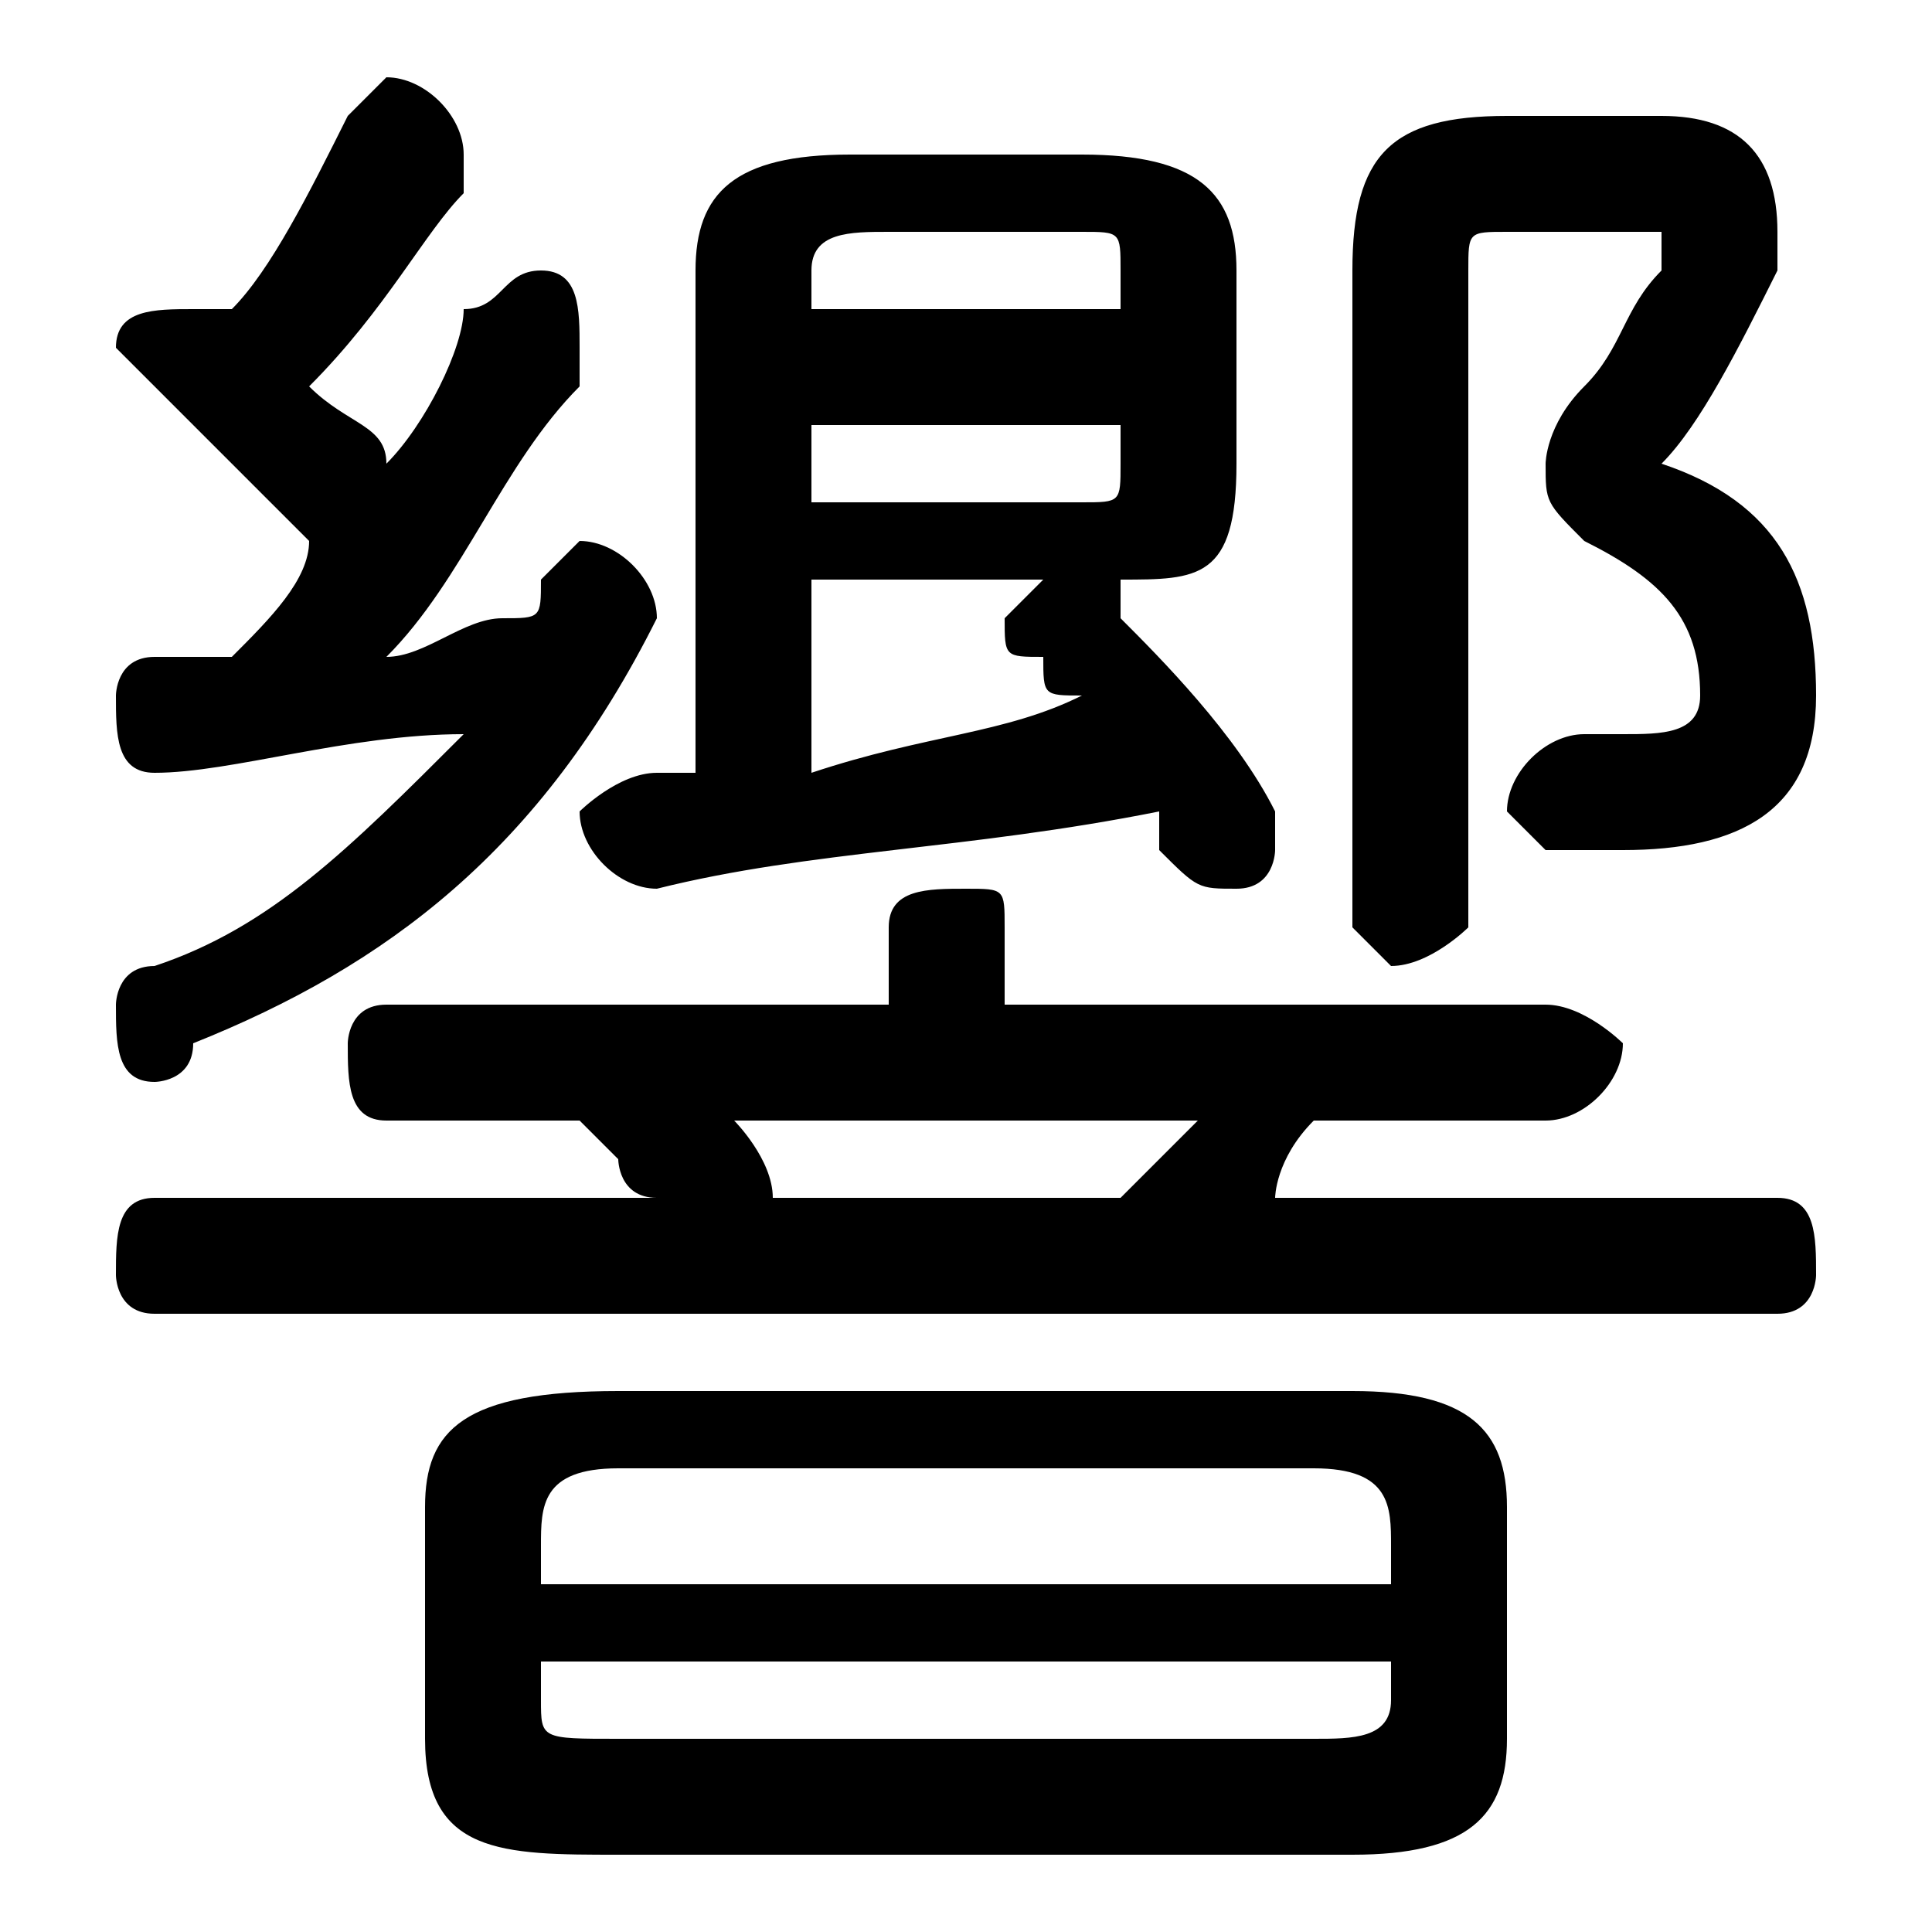 <svg xmlns="http://www.w3.org/2000/svg" viewBox="0 -44.0 50.0 50.0">
    <rect x="0" y="-44.0" width="50.0" height="50.0" fill="#808080" stroke="none"/>
    <g transform="scale(1, -1)">
        <!-- ボディの枠 -->
        <rect x="0" y="-6.0" width="50.0" height="50.0"
            stroke="white" fill="white"/>
        <!-- グリフ座標系の原点 -->
        <circle cx="0" cy="0" r="5" fill="white"/>
        <!-- グリフのアウトライン -->
        <g style="fill:black;stroke:#000000;stroke-width:0;stroke-linecap:round;stroke-linejoin:round;">
        <path d="M 13.0 28.0 C 12.0 28.0 11.0 27.0 10.0 27.0 C 12.0 29.0 13.0 32.0 15.0 34.0 C 15.0 35.0 15.0 35.0 15.0 35.0 C 15.0 36.0 15.0 37.0 14.0 37.0 C 13.0 37.0 13.0 36.0 12.0 36.0 C 12.0 35.0 11.0 33.0 10.0 32.0 C 10.0 33.0 9.0 33.0 8.0 34.0 C 10.0 36.0 11.0 38.0 12.0 39.0 C 12.0 40.0 12.0 40.0 12.0 40.0 C 12.0 41.0 11.0 42.0 10.0 42.0 C 10.0 42.0 9.0 41.0 9.0 41.0 C 8.0 39.0 7.0 37.0 6.0 36.0 C 6.0 36.0 6.0 36.0 6.0 36.0 C 5.0 36.0 5.0 36.0 5.0 36.0 C 4.0 36.0 3.0 36.0 3.0 35.0 C 3.0 35.0 4.0 34.0 4.0 34.0 C 5.0 33.0 7.0 31.0 8.0 30.0 C 8.0 29.0 7.0 28.0 6.0 27.0 C 5.0 27.0 5.0 27.0 4.0 27.0 C 3.0 27.0 3.0 26.0 3.0 26.0 C 3.0 25.0 3.0 24.0 4.0 24.0 C 6.0 24.0 9.0 25.0 12.0 25.0 C 9.0 22.0 7.0 20.0 4.0 19.0 C 3.0 19.0 3.0 18.0 3.0 18.0 C 3.0 17.0 3.0 16.0 4.0 16.0 C 4.0 16.0 5.0 16.0 5.0 17.0 C 10.0 19.0 14.0 22.0 17.0 28.0 C 17.0 28.0 17.0 28.0 17.0 28.0 C 17.0 29.0 16.0 30.0 15.0 30.0 C 15.0 30.0 14.0 29.0 14.0 29.0 C 14.0 28.0 14.0 28.0 13.0 28.0 Z M 18.0 24.0 C 18.0 24.0 17.0 24.0 17.0 24.0 C 16.0 24.0 15.0 23.0 15.0 23.0 C 15.0 22.0 16.0 21.0 17.0 21.0 C 21.0 22.0 25.0 22.0 30.0 23.0 C 30.0 23.0 30.0 22.0 30.0 22.0 C 31.0 21.0 31.0 21.0 32.0 21.0 C 33.0 21.0 33.0 22.0 33.0 22.0 C 33.0 23.0 33.0 23.0 33.0 23.0 C 32.0 25.0 30.0 27.0 29.0 28.0 C 29.0 28.0 29.0 28.0 29.0 29.0 C 31.0 29.0 32.0 29.0 32.0 32.0 L 32.0 37.0 C 32.0 39.0 31.0 40.0 28.0 40.0 L 22.0 40.0 C 19.0 40.0 18.0 39.0 18.0 37.0 Z M 21.0 29.0 L 27.0 29.0 C 26.0 28.0 26.0 28.0 26.0 28.0 C 26.0 27.0 26.0 27.0 27.0 27.0 C 27.0 26.0 27.0 26.0 28.0 26.0 C 26.0 25.0 24.0 25.0 21.0 24.0 Z M 21.0 31.0 L 21.0 33.0 L 29.0 33.0 L 29.0 32.0 C 29.0 31.0 29.0 31.0 28.0 31.0 Z M 29.0 36.0 L 21.0 36.0 L 21.0 37.0 C 21.0 38.0 22.0 38.0 23.0 38.0 L 28.0 38.0 C 29.0 38.0 29.0 38.0 29.0 37.0 Z M 34.0 15.0 L 40.0 15.0 C 41.0 15.0 42.0 16.0 42.0 17.0 C 42.0 17.0 41.0 18.0 40.0 18.0 L 26.0 18.0 L 26.0 20.0 C 26.0 21.0 26.0 21.0 25.0 21.0 C 24.0 21.0 23.0 21.0 23.0 20.0 L 23.0 18.0 L 10.0 18.0 C 9.0 18.0 9.0 17.0 9.0 17.0 C 9.0 16.0 9.0 15.0 10.0 15.0 L 15.0 15.0 L 15.0 15.0 C 15.0 15.0 15.0 15.0 16.0 14.0 C 16.0 14.0 16.0 13.0 17.0 13.0 L 4.0 13.0 C 3.0 13.0 3.0 12.0 3.0 11.0 C 3.0 11.0 3.0 10.0 4.0 10.0 L 46.0 10.0 C 47.0 10.0 47.0 11.0 47.0 11.0 C 47.0 12.0 47.0 13.0 46.0 13.0 L 33.0 13.0 C 33.0 13.0 33.0 14.0 34.0 15.0 C 34.0 15.0 34.0 15.0 34.0 15.0 Z M 31.0 15.0 C 30.0 14.0 30.0 14.0 29.0 13.0 L 20.0 13.0 C 20.0 13.0 20.0 13.0 20.0 13.0 C 20.0 14.0 19.0 15.0 19.0 15.0 Z M 35.0 -4.0 C 38.0 -4.0 39.0 -3.0 39.0 -1.0 L 39.0 5.0 C 39.0 7.0 38.0 8.0 35.0 8.0 L 16.0 8.0 C 12.0 8.0 11.0 7.0 11.0 5.0 L 11.0 -1.0 C 11.0 -4.0 13.0 -4.0 16.0 -4.0 Z M 16.0 -1.0 C 14.0 -1.0 14.0 -1.0 14.0 -0.0 L 14.0 1.0 L 36.0 1.0 L 36.0 -0.0 C 36.0 -1.0 35.0 -1.0 34.0 -1.0 Z M 36.0 3.0 L 14.0 3.0 L 14.0 4.0 C 14.0 5.0 14.0 6.0 16.0 6.0 L 34.0 6.0 C 36.0 6.0 36.0 5.0 36.0 4.0 Z M 39.0 41.0 C 36.0 41.0 35.0 40.0 35.0 37.0 L 35.0 20.0 C 35.0 20.0 36.0 19.0 36.0 19.0 C 37.0 19.0 38.0 20.0 38.0 20.0 L 38.0 37.0 C 38.0 38.0 38.0 38.0 39.0 38.0 L 42.0 38.0 C 43.0 38.0 43.0 38.0 43.0 38.0 C 43.0 38.0 43.0 37.0 43.0 37.0 C 42.0 36.0 42.0 35.0 41.0 34.0 C 40.0 33.0 40.0 32.0 40.0 32.0 C 40.0 31.0 40.0 31.0 41.0 30.0 C 43.0 29.0 44.0 28.0 44.0 26.0 C 44.0 25.0 43.0 25.0 42.0 25.0 C 42.0 25.0 41.0 25.0 41.0 25.0 C 40.0 25.0 39.0 24.0 39.0 23.0 C 39.0 23.0 40.0 22.0 40.0 22.0 C 41.0 22.0 42.0 22.0 42.0 22.0 C 45.0 22.0 47.0 23.0 47.0 26.0 C 47.0 29.0 46.0 31.0 43.0 32.0 C 44.0 33.0 45.0 35.0 46.0 37.0 C 46.0 37.0 46.0 38.0 46.0 38.0 C 46.0 40.0 45.0 41.0 43.0 41.0 Z"/>
    </g>
    </g>
</svg>
